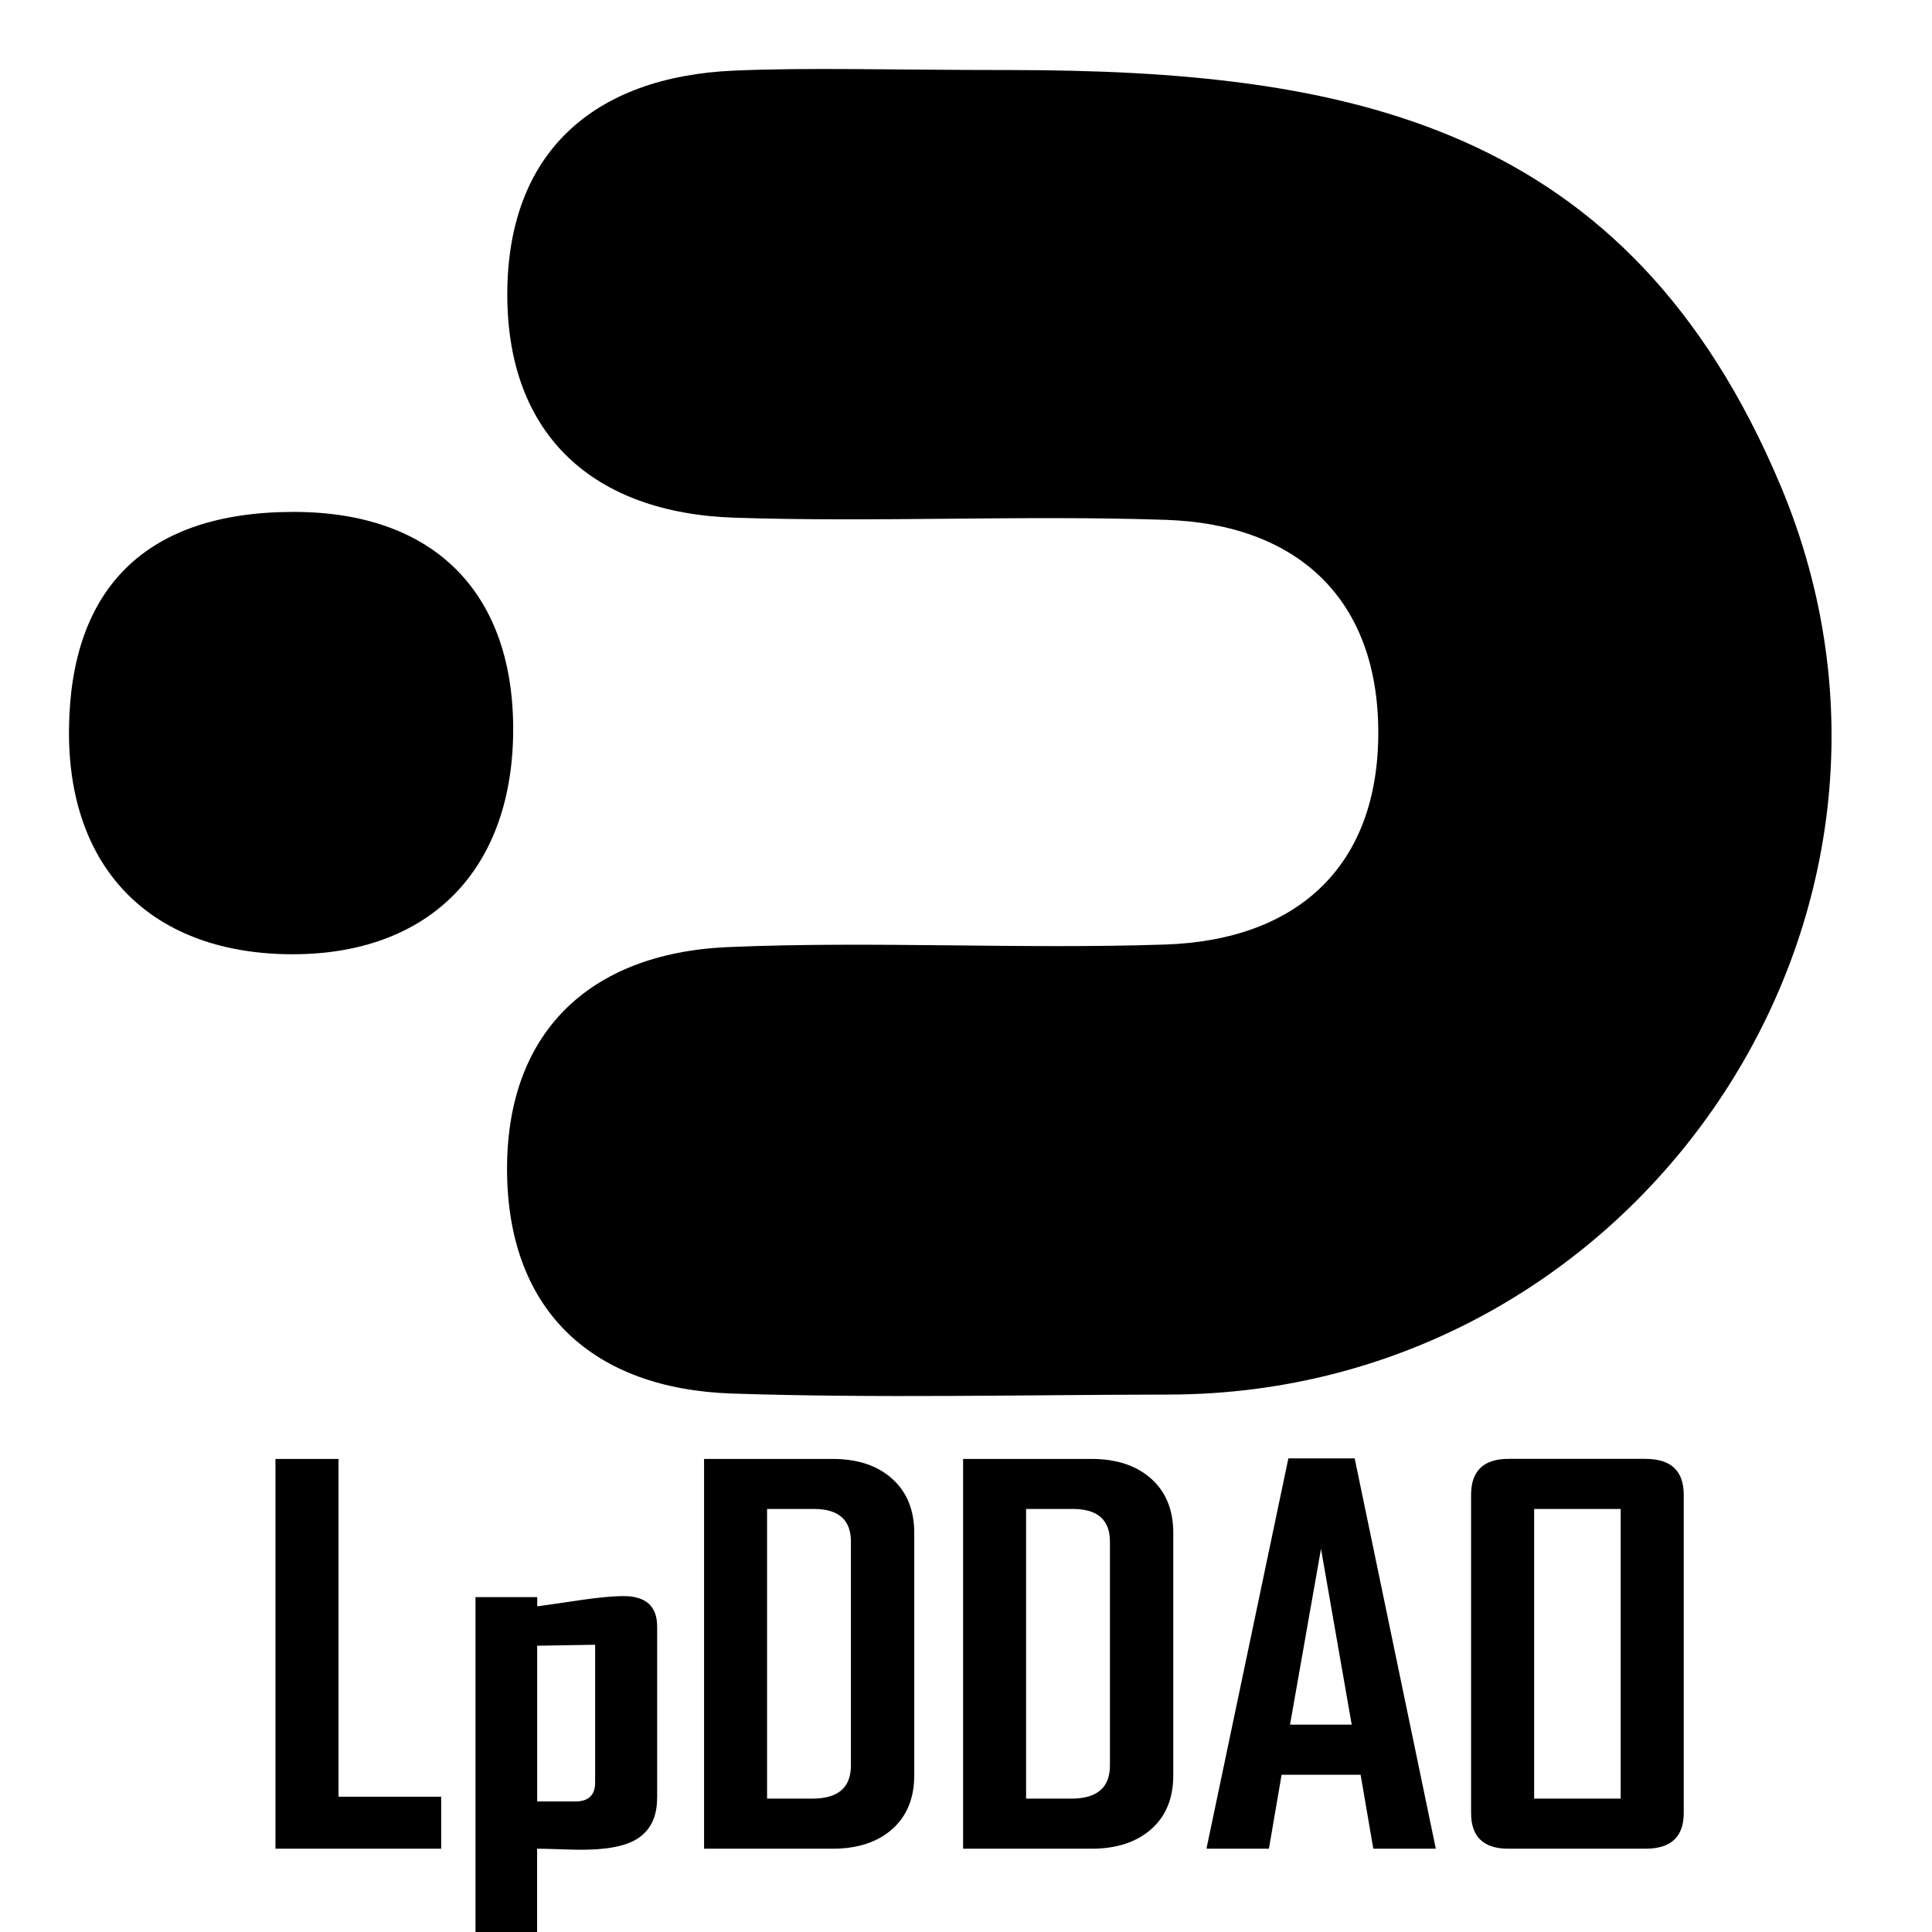 <svg version="1.1" xmlns="http://www.w3.org/2000/svg" xmlns:xlink="http://www.w3.org/1999/xlink" x="0px" y="0px"
	 width="28px" height="28px" viewBox="0 0 28 28" enable-background="new 0 0 28 28" xml:space="preserve">
<path d="M25.803,7.033c-2.209-5.25-6.271-6.014-11.17-6.018c-1.754,0-2.873-0.039-3.99,0.008C8.59,1.112,7.354,2.22,7.352,4.265
	c-0.001,2.051,1.257,3.172,3.296,3.238c2.08,0.068,4.167-0.039,6.247,0.031c1.916,0.064,3.071,1.151,3.08,3.061
	c0.01,1.937-1.15,3.029-3.09,3.094c-2.111,0.07-4.229-0.053-6.339,0.037c-2.021,0.09-3.226,1.258-3.197,3.283
	c0.028,2.005,1.255,3.119,3.255,3.187c2.111,0.07,4.225,0.018,6.337,0.015C23.727,20.201,28.434,13.286,25.803,7.033z"/>
<path d="M4.255,7.419c-2.152,0-3.231,1.116-3.255,3.14c-0.024,2.005,1.161,3.233,3.151,3.27c2.015,0.037,3.254-1.164,3.286-3.186
	C7.466,8.631,6.33,7.419,4.255,7.419z"/>
<g>
	<path d="M6.395,26.793H3.992v-5.649h0.914v4.895h1.488V26.793z"/>
	<path d="M9.523,26.061c0,0.296-0.115,0.503-0.344,0.62c-0.167,0.085-0.419,0.127-0.758,0.127c-0.078,0-0.188-0.003-0.33-0.008
		s-0.244-0.007-0.307-0.007v1.332H6.891v-4.978h0.895v0.133c0.208-0.028,0.417-0.059,0.625-0.09
		c0.263-0.038,0.471-0.058,0.625-0.058c0.326,0,0.488,0.147,0.488,0.444V26.061z M8.625,25.833v-1.996l-0.84,0.014v2.257H8.34
		C8.53,26.107,8.625,26.016,8.625,25.833z"/>
	<path d="M13.25,25.729c0,0.332-0.107,0.592-0.32,0.781c-0.213,0.188-0.501,0.283-0.863,0.283h-1.863v-5.649h1.863
		c0.362,0,0.65,0.096,0.863,0.287s0.32,0.453,0.32,0.785V25.729z M12.332,25.587v-3.245c0-0.314-0.178-0.473-0.535-0.473h-0.68
		v4.198h0.656C12.146,26.067,12.332,25.907,12.332,25.587z"/>
	<path d="M17.004,25.729c0,0.332-0.106,0.592-0.32,0.781c-0.214,0.188-0.501,0.283-0.863,0.283h-1.863v-5.649h1.863
		c0.362,0,0.649,0.096,0.863,0.287s0.32,0.453,0.32,0.785V25.729z M16.086,25.587v-3.245c0-0.314-0.179-0.473-0.535-0.473h-0.68
		v4.198h0.656C15.899,26.067,16.086,25.907,16.086,25.587z"/>
	<path d="M20.809,26.793h-0.906l-0.184-1.072h-1.145l-0.184,1.072h-0.902v-0.015l1.184-5.642h0.961L20.809,26.793z M19.59,24.995
		l-0.445-2.548l-0.449,2.548H19.59z"/>
	<path d="M24.402,26.276c0,0.345-0.185,0.517-0.555,0.517h-1.984c-0.362,0-0.543-0.172-0.543-0.517v-4.612
		c0-0.347,0.181-0.521,0.543-0.521h1.984c0.37,0,0.555,0.174,0.555,0.521V26.276z M23.488,26.067v-4.198h-1.254v4.198H23.488z"/>
</g>
</svg>
